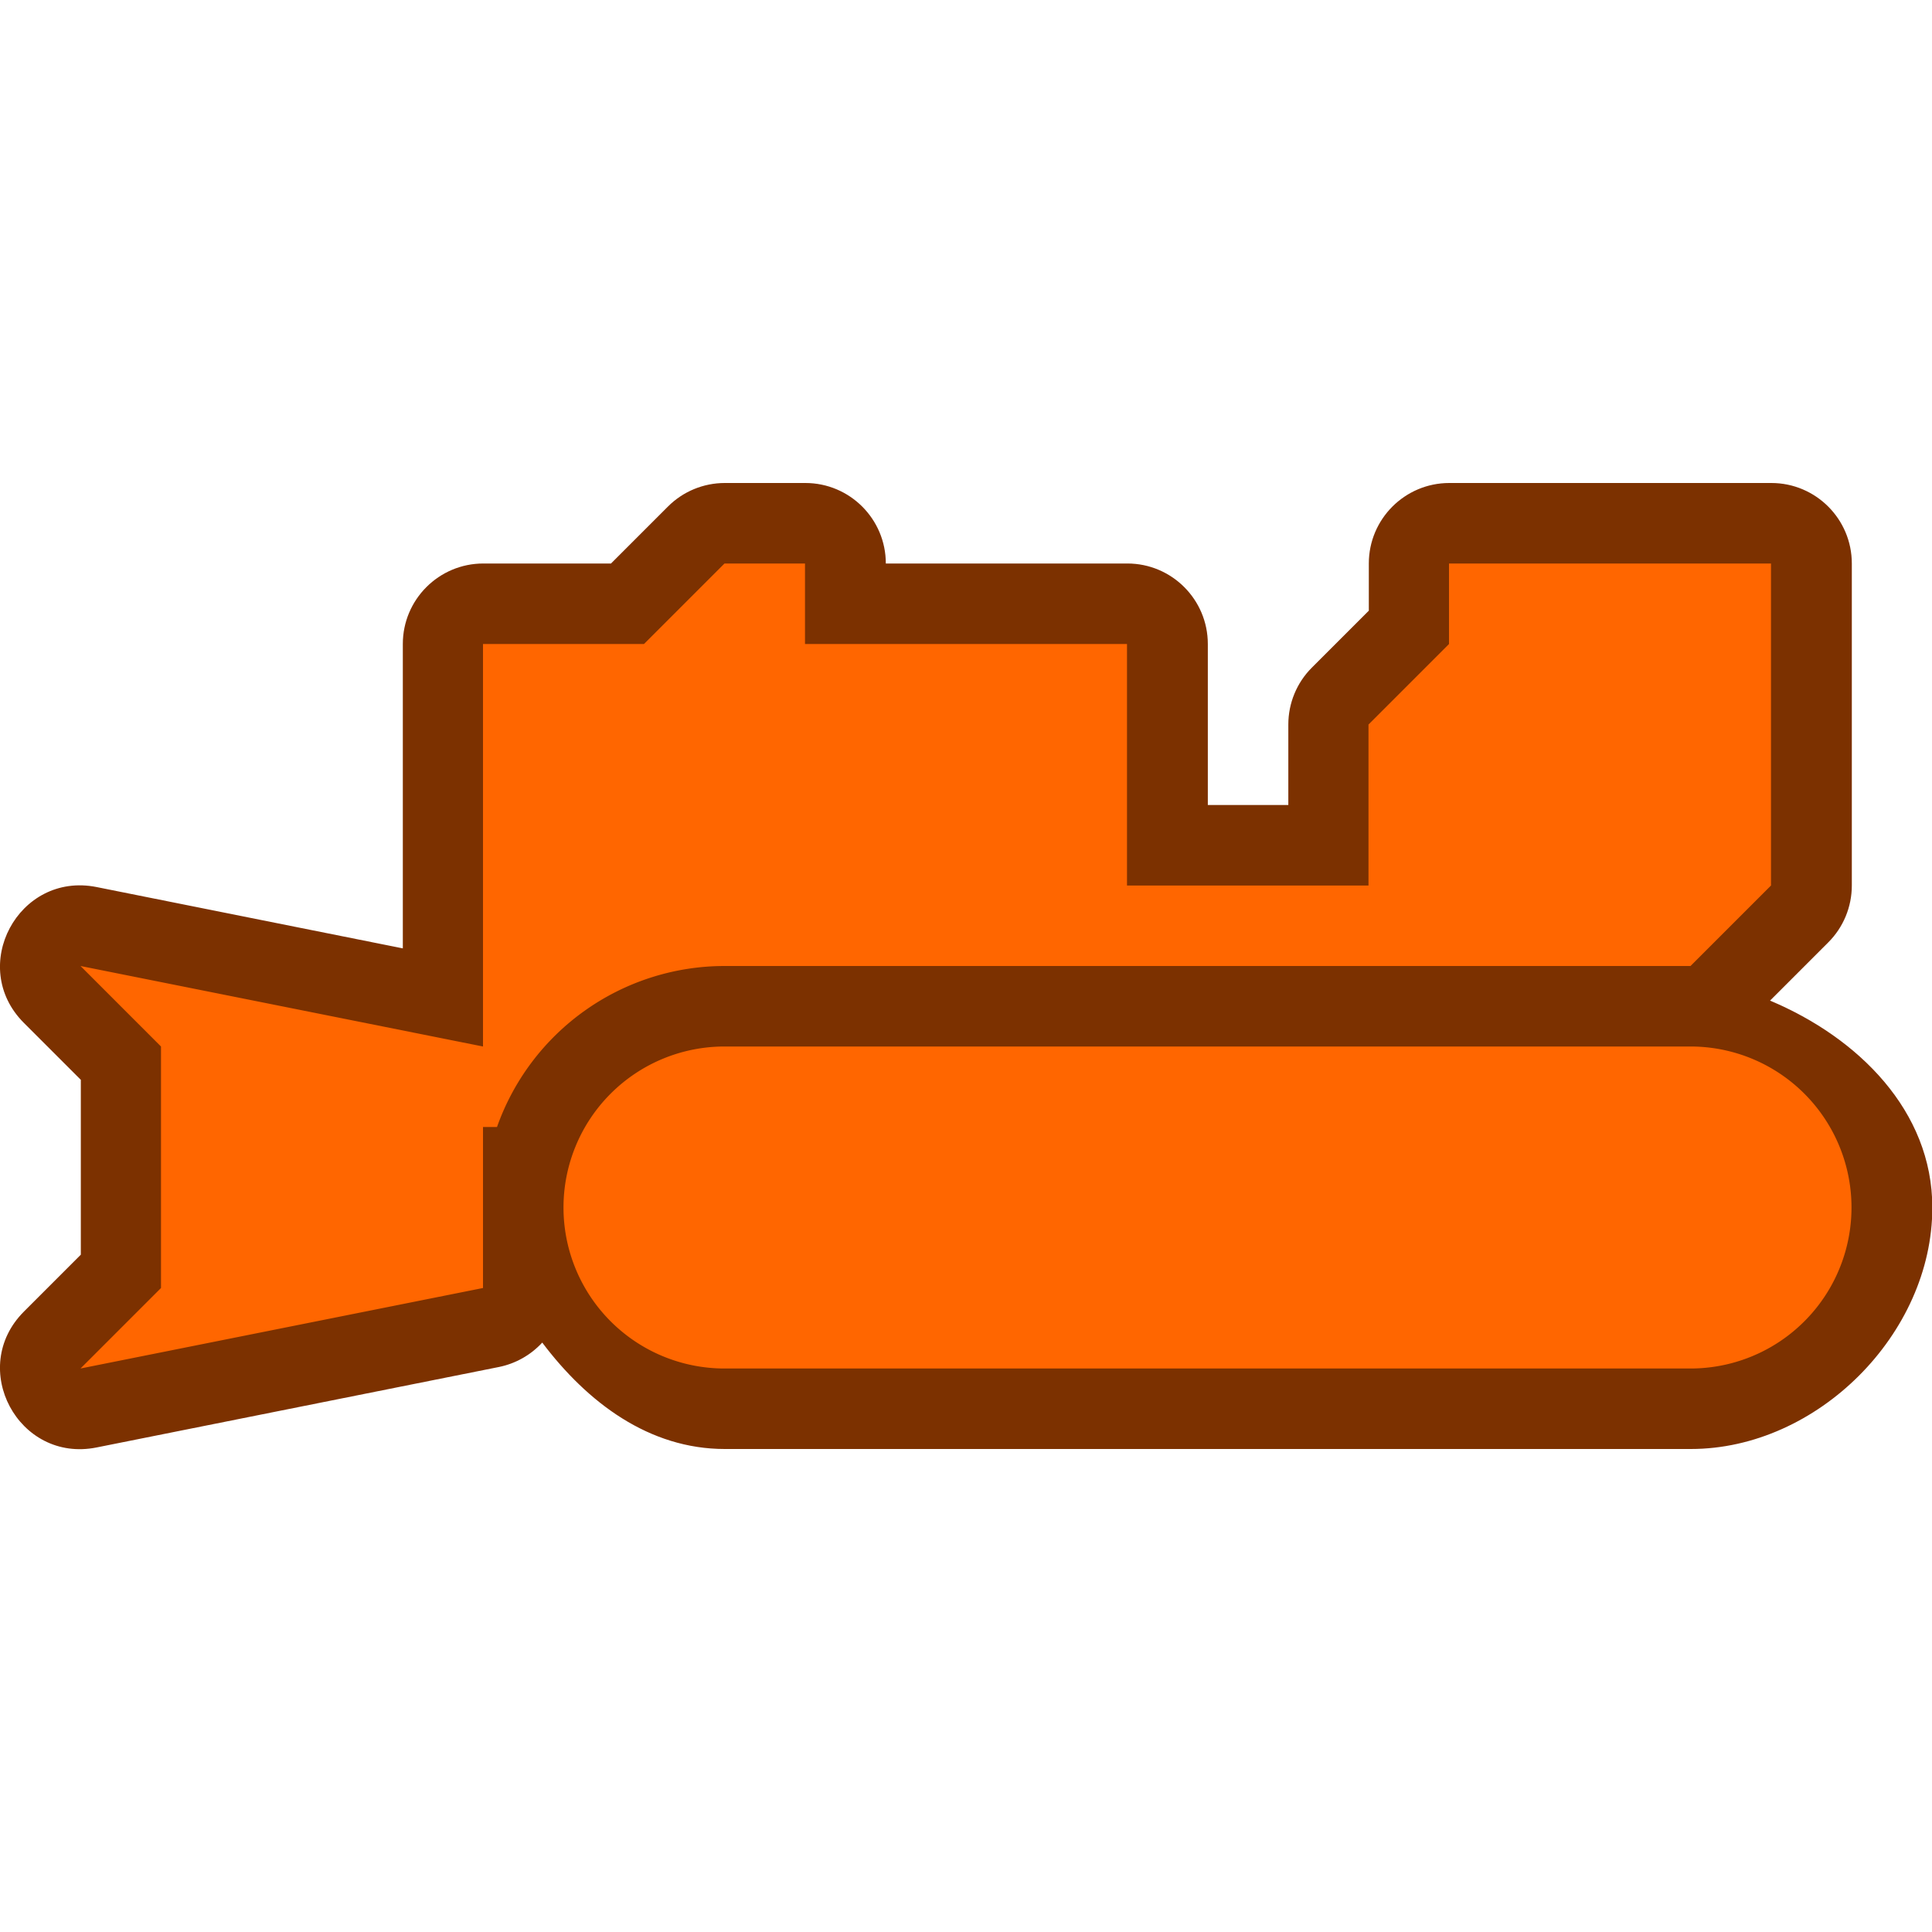 <?xml version="1.0" encoding="UTF-8" standalone="no"?>
<!-- Created with Inkscape (http://www.inkscape.org/) -->

<svg
   xmlns:dc="http://purl.org/dc/elements/1.1/"
   xmlns:cc="http://creativecommons.org/ns#"
   xmlns:rdf="http://www.w3.org/1999/02/22-rdf-syntax-ns#"
   xmlns:svg="http://www.w3.org/2000/svg"
   xmlns="http://www.w3.org/2000/svg"
   xmlns:sodipodi="http://sodipodi.sourceforge.net/DTD/sodipodi-0.dtd"
   xmlns:inkscape="http://www.inkscape.org/namespaces/inkscape"
   width="24"
   height="24"
   viewBox="0 0 24 24"
   id="svg2"
   version="1.1"
   inkscape:version="0.91 r13725"
   sodipodi:docname="dozer.svg">
  <defs
     id="defs4">
    <inkscape:perspective
       id="perspective10"
       inkscape:persp3d-origin="372.04724 : 350.78739 : 1"
       inkscape:vp_z="744.09448 : 526.18109 : 1"
       inkscape:vp_y="0 : 1000 : 0"
       inkscape:vp_x="0 : 526.18109 : 1"
       sodipodi:type="inkscape:persp3d" />
    <inkscape:perspective
       sodipodi:type="inkscape:persp3d"
       inkscape:vp_x="0 : 526.18109 : 1"
       inkscape:vp_y="0 : 1000 : 0"
       inkscape:vp_z="744.09448 : 526.18109 : 1"
       inkscape:persp3d-origin="372.04724 : 350.78739 : 1"
       id="perspective2390" />
    <inkscape:perspective
       sodipodi:type="inkscape:persp3d"
       inkscape:vp_x="0 : 526.18109 : 1"
       inkscape:vp_y="0 : 1000 : 0"
       inkscape:vp_z="744.09448 : 526.18109 : 1"
       inkscape:persp3d-origin="372.04724 : 350.78739 : 1"
       id="perspective2403" />
    <inkscape:perspective
       id="perspective2437"
       inkscape:persp3d-origin="32 : 21.333333 : 1"
       inkscape:vp_z="64 : 32 : 1"
       inkscape:vp_y="0 : 1000 : 0"
       inkscape:vp_x="0 : 32 : 1"
       sodipodi:type="inkscape:persp3d" />
    <inkscape:perspective
       id="perspective4043"
       inkscape:persp3d-origin="32 : 21.333333 : 1"
       inkscape:vp_z="64 : 32 : 1"
       inkscape:vp_y="0 : 1000 : 0"
       inkscape:vp_x="0 : 32 : 1"
       sodipodi:type="inkscape:persp3d" />
  </defs>
  <sodipodi:namedview
     id="base"
     pagecolor="#ffffff"
     bordercolor="#666666"
     borderopacity="1.0"
     inkscape:pageopacity="0.0"
     inkscape:pageshadow="2"
     inkscape:zoom="11.313708"
     inkscape:cx="-11.671027"
     inkscape:cy="4.6704833"
     inkscape:document-units="px"
     inkscape:current-layer="layer3"
     showgrid="true"
     units="px"
     inkscape:window-width="1858"
     inkscape:window-height="1151"
     inkscape:window-x="62"
     inkscape:window-y="27"
     inkscape:window-maximized="1">
    <inkscape:grid
       type="xygrid"
       id="grid4136" />
  </sodipodi:namedview>
  <g
     inkscape:label="Layer 1"
     inkscape:groupmode="layer"
     id="layer1"
     transform="translate(0,-1028.362)" />
  <g
     inkscape:groupmode="layer"
     id="layer3"
     inkscape:label="Layer 2">
    <path
       style="fill:#7c3100;fill-opacity:1;stroke:none;stroke-width:1;stroke-miterlimit:4;stroke-dasharray:none;stroke-opacity:1"
       d="m 22.004,6 c 0.552,-1.572e-4 1,0.448 1,1 l 0,4 c -9e-6,0.265 -0.105,0.52 -0.293,0.707 l -0.723,0.723 C 23.083,12.89 24.004,13.8 24.004,15 c 0,1.571 -1.429,3 -3,3 L 9.004,18 c -0.94,0 -1.705,-0.575 -2.268,-1.322 -0.143,0.155 -0.331,0.261 -0.537,0.303 l -5,1 c -0.97,0.194 -1.602,-0.988 -0.902,-1.688 l 0.707,-0.707 0,-2.172 -0.707,-0.707 c -0.7,-0.699 -0.068,-1.881 0.902,-1.688 l 3.805,0.762 0,-2.781 0,-1 c -1.57e-4,-0.552 0.448,-1 1,-1 l 1.586,0 0.707,-0.707 C 8.484,6.105 8.739,6 9.004,6 L 10.004,6 c 0.552,-1.572e-4 1,0.448 1,1 l 3,0 c 0.552,-1.572e-4 1,0.448 1,1 l 0,2 1,0 0,-1 c 9e-6,-0.265 0.105,-0.52 0.293,-0.707 L 17.004,7.586 17.004,7 c -1.57e-4,-0.552 0.448,-1 1,-1 z"
       id="path4547"
       inkscape:connector-curvature="0"
       sodipodi:nodetypes="cccccsssccccccccccccccccccccccccccc" />
    <path
       style="fill:#ff6600;fill-opacity:1;stroke:none;stroke-width:1;stroke-miterlimit:4;stroke-dasharray:none;stroke-opacity:1"
       d="m 22,7 0,4 -1,1 -4,0 -5,0 -3,0 A 3,3 0 0 0 6.174,14 L 6,14 6,16 1,17 2,16 2,13 1,12 6,13 6,12 6,9 6,8 8,8 9,7 l 1,0 0,1 4,0 0,3 3,0 0,-2 1,-1 0,-1 4,0 z m -1,6 a 2,2 0 0 1 2,2 2,2 0 0 1 -2,2 L 9,17 A 2,2 0 0 1 7,15 2,2 0 0 1 9,13 l 12,0 z"
       id="path4462"
       inkscape:connector-curvature="0" />
  </g>
</svg>
